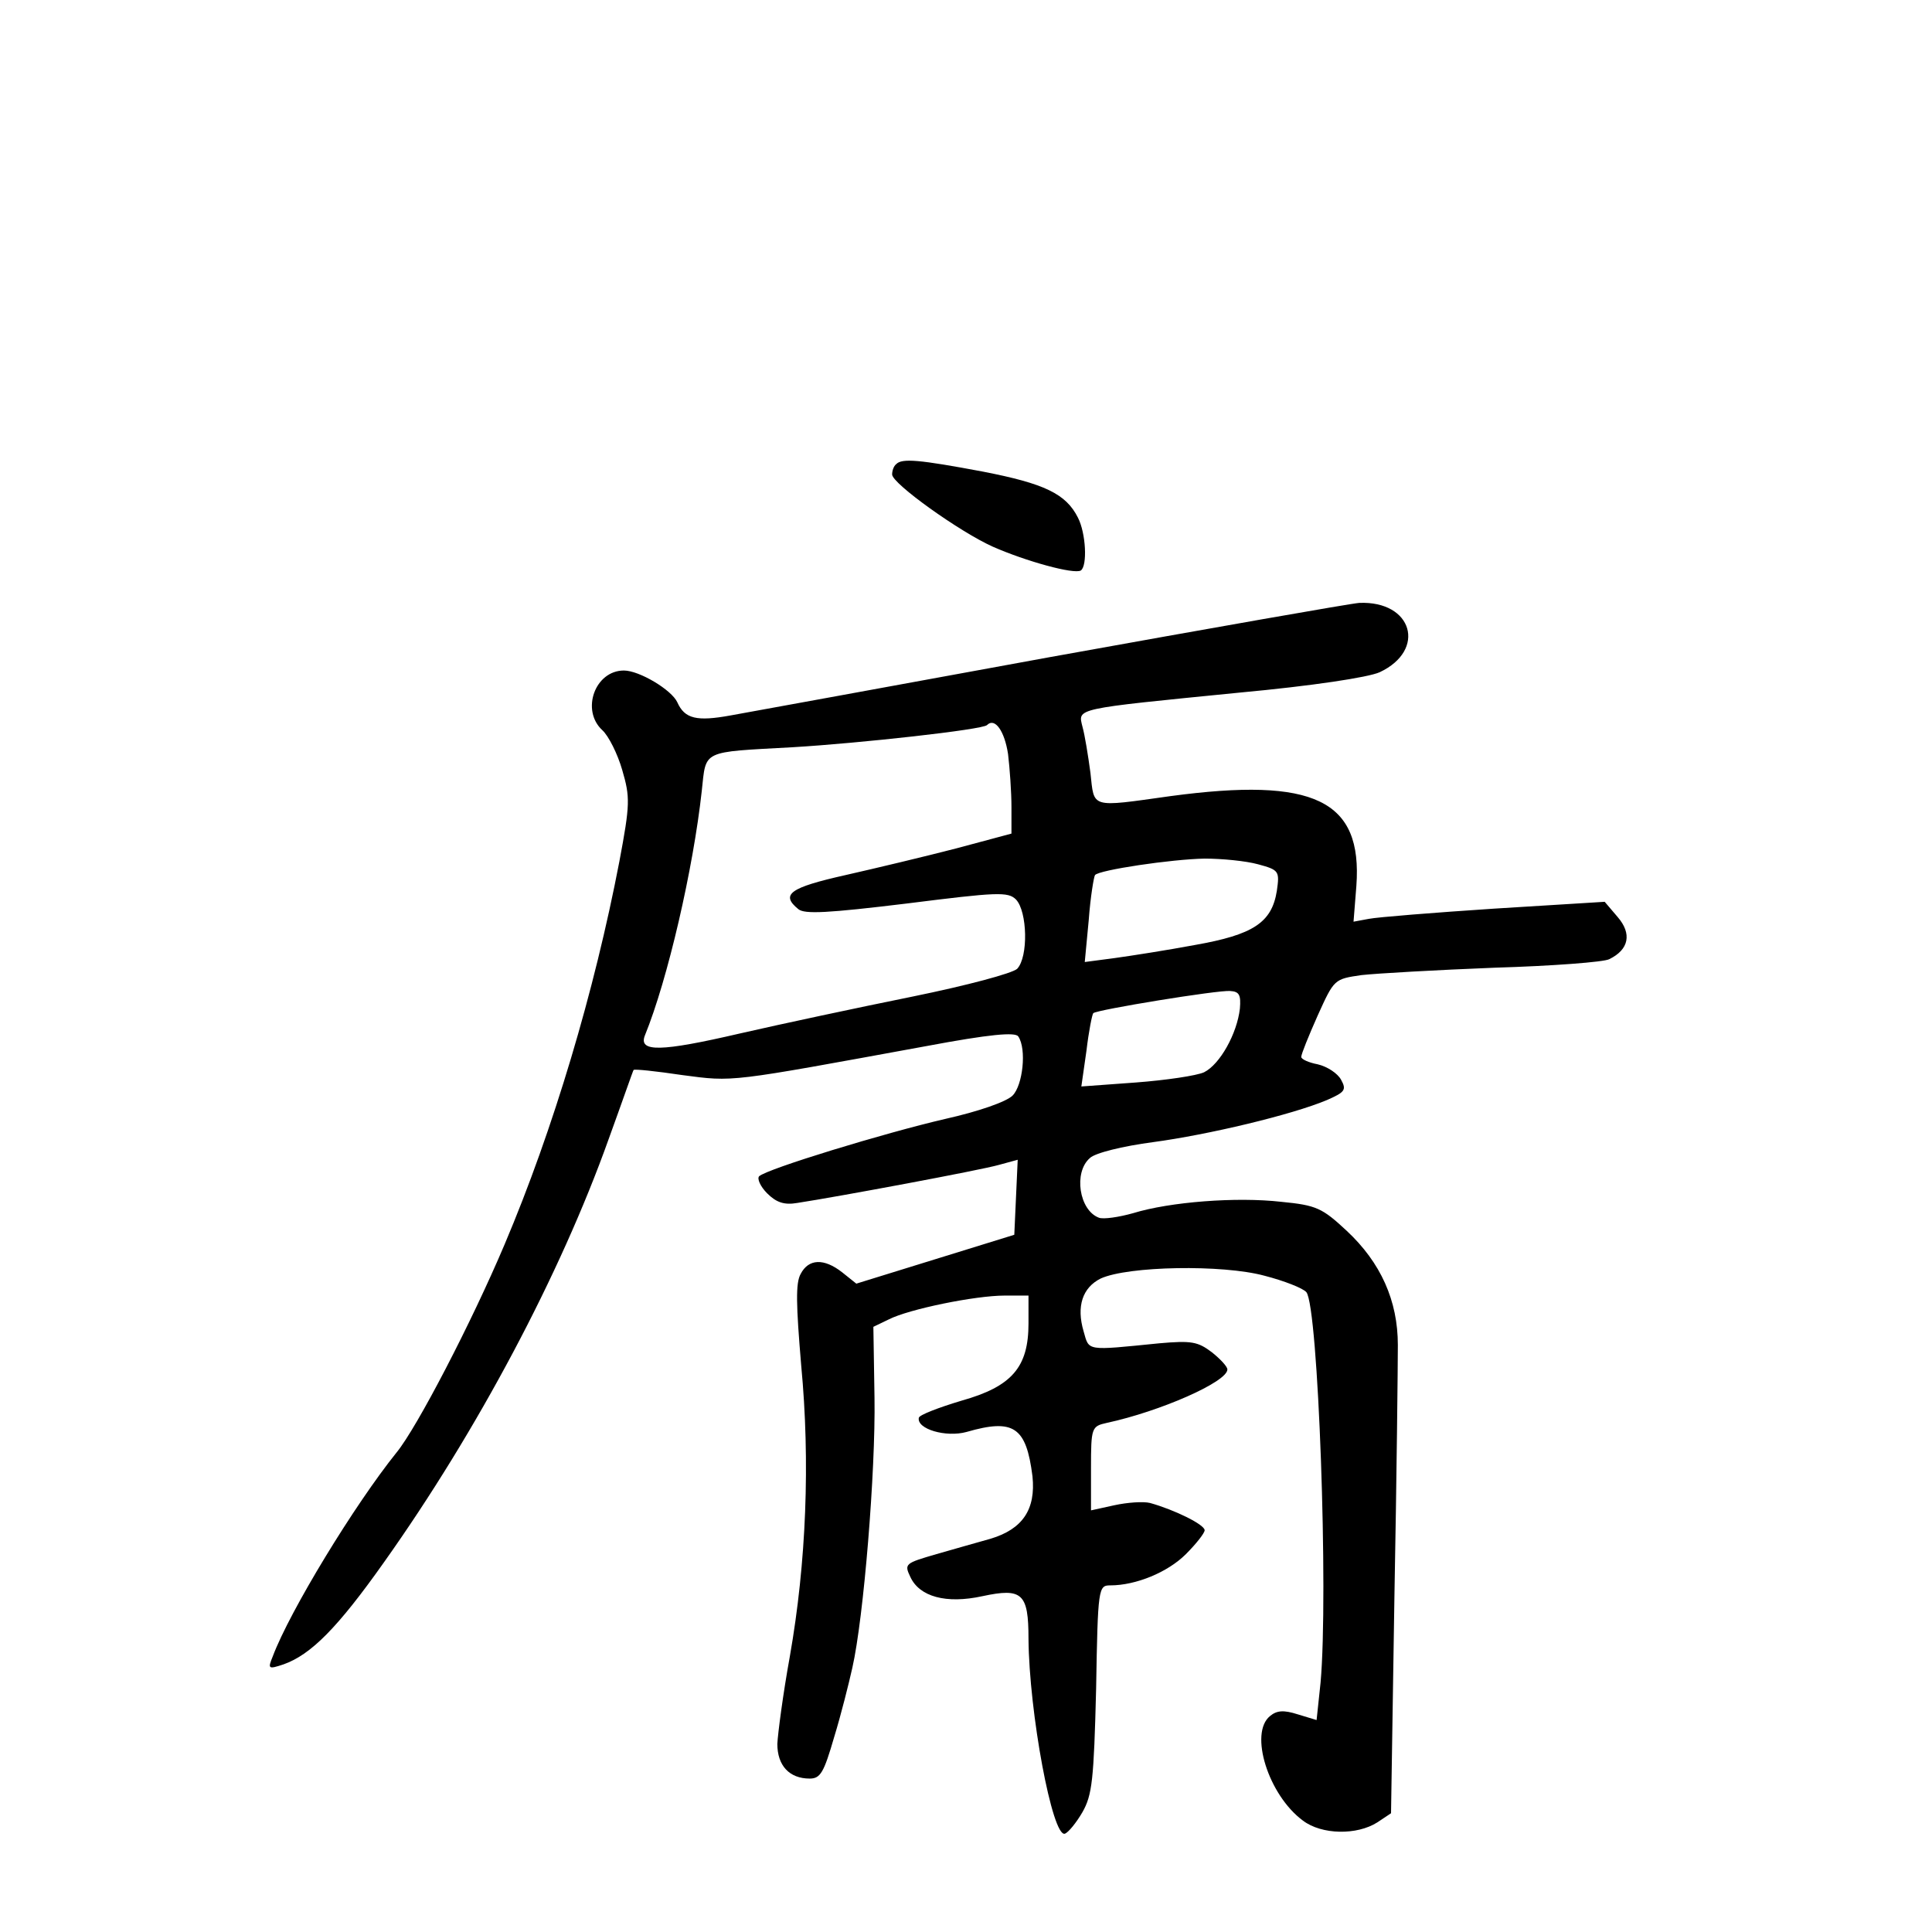<?xml version="1.0" standalone="no"?>
<!DOCTYPE svg PUBLIC "-//W3C//DTD SVG 20010904//EN"
 "http://www.w3.org/TR/2001/REC-SVG-20010904/DTD/svg10.dtd">
<svg version="1.0" xmlns="http://www.w3.org/2000/svg"
 width="340pt" height="340pt" viewBox="0 0 340 340"
 preserveAspectRatio="xMidYMid meet">
<g transform="translate(0,340) scale(0.1,-0.1)"
fill="#000000" stroke="none">
<path d="M1577 2583 c-4 -3 -7 -11 -7 -18 0 -16 119 -101 177 -127 59 -26 143
-49 155 -42 12 8 9 66 -5 93 -21 42 -59 60 -167 81 -112 21 -143 24 -153 13z"/>
<path d="M1850 2244 c-283 -52 -537 -98 -564 -103 -60 -11 -81 -6 -94 23 -10
22 -67 56 -94 56 -51 0 -76 -70 -38 -105 11 -10 27 -42 35 -70 14 -48 14 -60
-5 -161 -44 -229 -116 -471 -202 -674 -58 -137 -154 -322 -190 -366 -74 -92
-188 -279 -218 -359 -9 -22 -8 -23 19 -14 48 17 95 64 177 180 164 231 310
506 395 744 24 66 43 121 44 122 1 2 39 -2 86 -9 91 -12 79 -13 429 51 112 21
157 25 162 17 15 -22 8 -86 -10 -104 -11 -11 -60 -28 -118 -41 -108 -25 -314
-88 -328 -101 -4 -4 2 -18 14 -30 16 -16 30 -21 53 -17 72 11 324 58 355 67
l33 9 -3 -66 -3 -66 -139 -43 -139 -43 -25 20 c-32 25 -59 24 -73 -3 -9 -16
-8 -54 1 -161 16 -169 9 -347 -20 -512 -12 -66 -21 -135 -22 -154 0 -38 21
-61 57 -61 19 0 25 11 43 73 12 39 26 95 32 122 20 88 41 346 39 475 l-2 125
27 13 c35 18 152 42 204 42 l42 0 0 -49 c0 -77 -29 -111 -118 -136 -40 -12
-74 -25 -75 -30 -4 -20 48 -35 84 -25 83 24 105 9 116 -78 6 -58 -17 -93 -74
-110 -21 -6 -64 -18 -95 -27 -55 -16 -57 -17 -46 -40 16 -35 63 -48 127 -34
70 15 81 5 81 -75 1 -129 42 -350 64 -343 6 2 20 19 31 38 17 30 20 56 24 217
3 178 4 182 25 182 45 0 101 23 133 55 18 18 33 37 33 42 0 10 -53 36 -96 48
-12 3 -40 1 -63 -4 l-41 -9 0 74 c0 72 1 74 28 80 93 20 212 72 212 94 0 5
-12 18 -27 30 -25 19 -36 21 -93 16 -130 -13 -123 -14 -133 21 -13 44 -2 77
30 93 48 22 214 25 288 5 35 -9 68 -22 74 -29 21 -26 39 -531 25 -687 l-7 -66
-33 10 c-25 8 -37 7 -49 -3 -37 -30 -3 -139 58 -184 33 -25 95 -26 131 -3 l24
16 6 383 c4 211 6 409 6 441 0 78 -30 145 -90 201 -43 40 -53 45 -115 51 -79
9 -196 0 -261 -20 -25 -7 -52 -11 -60 -8 -35 13 -45 80 -16 105 9 9 58 21 111
28 97 13 244 48 306 74 32 14 35 18 25 36 -6 11 -24 23 -41 27 -16 3 -29 9
-29 13 0 5 13 37 29 73 29 64 29 64 77 71 27 3 132 9 234 13 102 3 193 10 202
15 35 17 40 45 15 74 l-23 27 -194 -12 c-106 -7 -206 -15 -221 -18 l-27 -5 5
63 c11 151 -74 192 -327 158 -143 -20 -134 -22 -141 41 -4 30 -10 67 -14 81
-8 33 -17 31 275 60 130 12 228 27 248 36 83 39 58 126 -36 122 -15 -1 -259
-44 -542 -95z m-76 -171 c3 -25 6 -67 6 -93 l0 -47 -97 -26 c-54 -14 -142 -35
-195 -47 -98 -22 -115 -34 -83 -60 11 -9 51 -7 191 10 159 20 178 21 192 7 20
-21 22 -101 2 -122 -9 -8 -87 -29 -185 -49 -94 -19 -230 -48 -304 -65 -138
-32 -178 -33 -166 -3 40 98 85 293 100 430 8 73 -2 68 160 77 118 7 335 31
342 39 14 14 31 -11 37 -51z m440 -194 c37 -10 38 -12 33 -47 -9 -56 -42 -77
-144 -95 -48 -9 -112 -19 -141 -23 l-53 -7 7 74 c3 41 9 76 11 79 7 9 135 28
193 29 30 0 72 -4 94 -10z m-32 -254 c-5 -44 -35 -98 -63 -112 -13 -6 -67 -14
-120 -18 l-96 -7 9 63 c4 34 10 64 12 66 6 6 220 41 241 39 16 -1 19 -7 17
-31z"/>
</g>
</svg>
